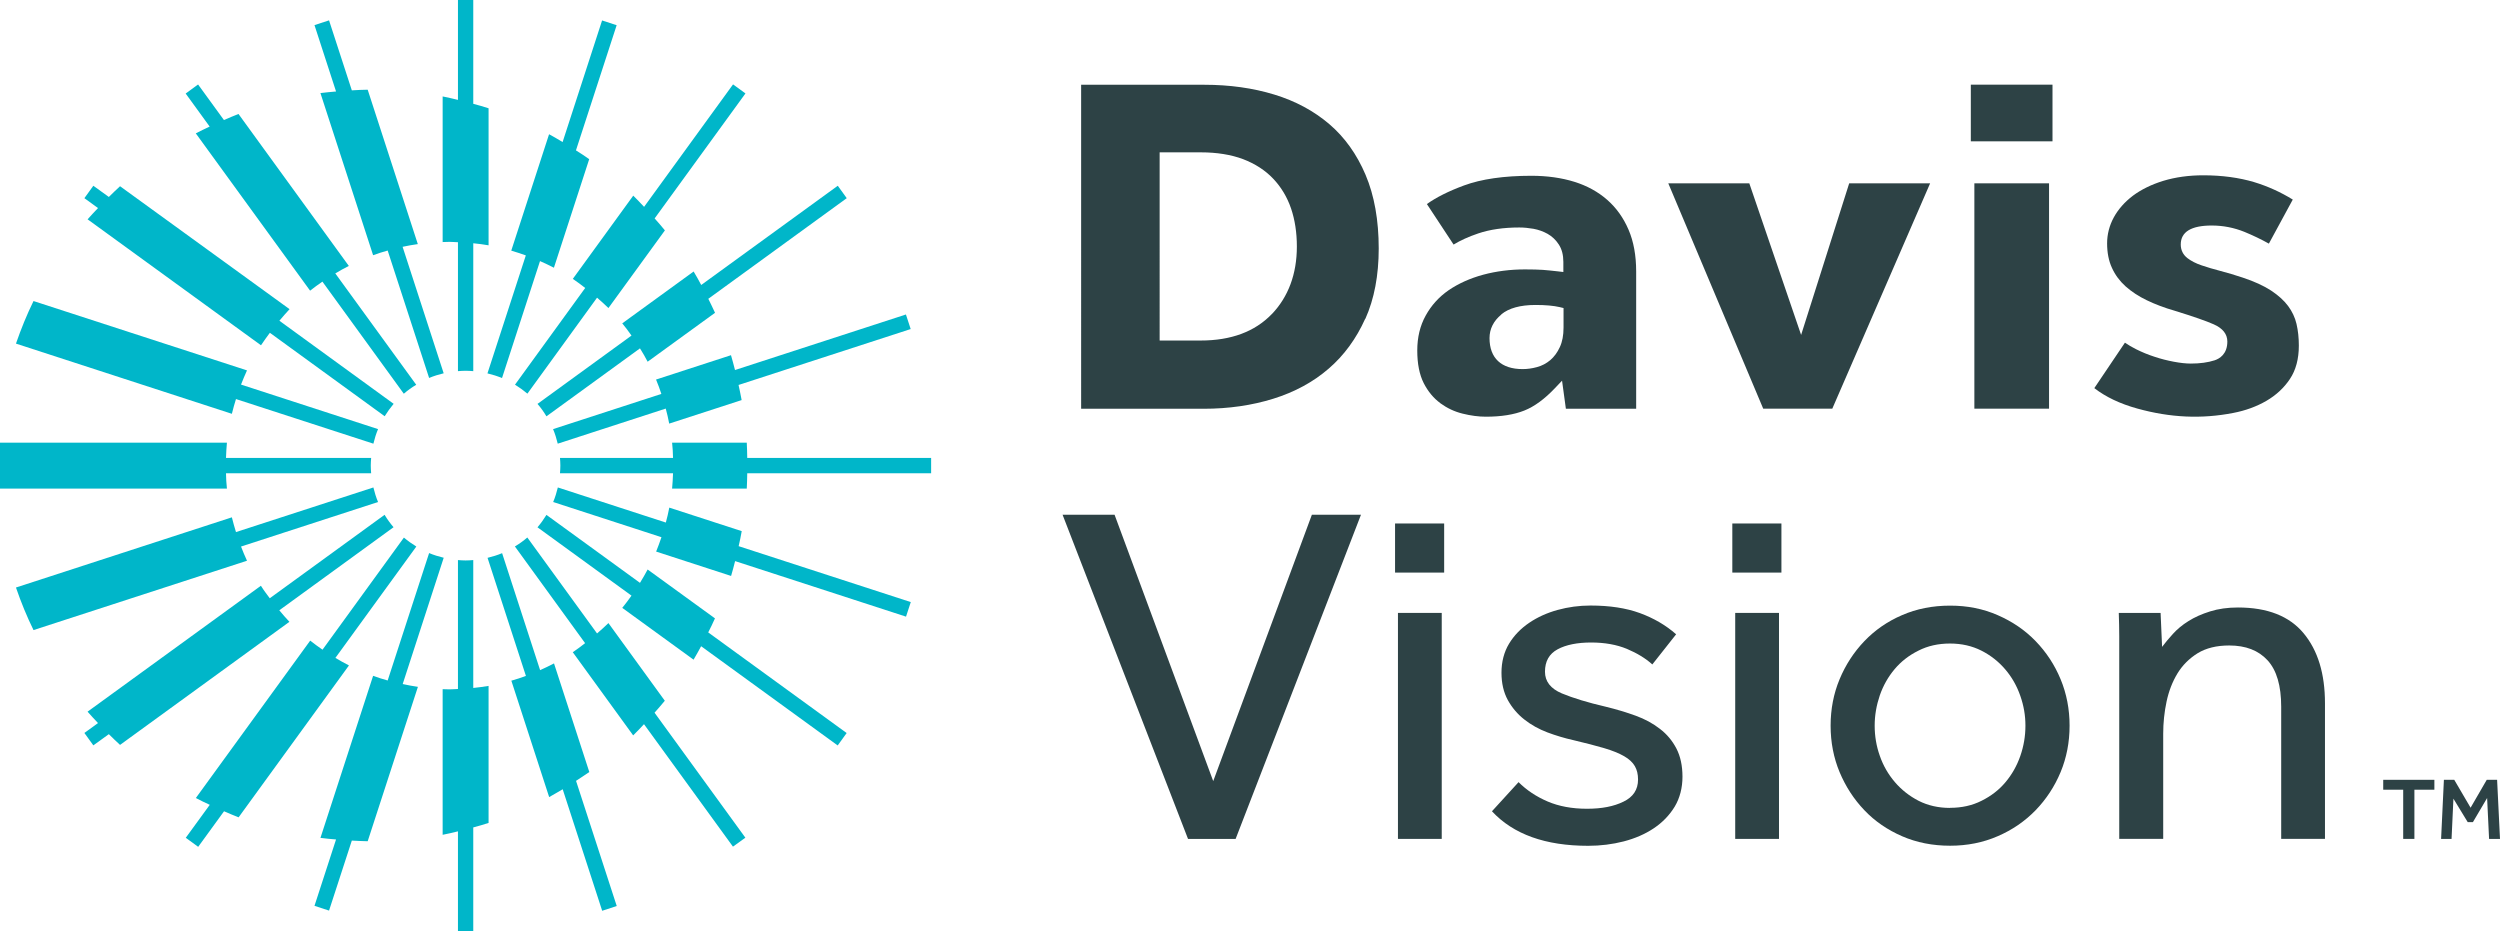 <?xml version="1.0" encoding="UTF-8"?>
<svg id="Layer_1" data-name="Layer 1" xmlns="http://www.w3.org/2000/svg" viewBox="0 0 267.82 99.75">
  <defs>
    <style>
      .cls-1 {
        fill: #00b6c9;
      }

      .cls-2 {
        fill: #2d4245;
      }
    </style>
  </defs>
  <path class="cls-1" d="M52.22,40c.54,.13,1.06,.29,1.56,.5l4.07-12.53c.51,.22,1,.46,1.49,.71l3.78-11.63c-.46-.33-.94-.64-1.42-.94l4.36-13.41-1.56-.51-4.23,13.03c-.48-.29-.96-.58-1.45-.84l-4.05,12.47c.53,.15,1.04,.33,1.56,.51l-4.11,12.64Z"/>
  <path class="cls-1" d="M80.05,49.06c-.01-.55-.02-1.1-.05-1.64h-8c.06,.54,.09,1.09,.1,1.64h-12.11c.02,.27,.04,.54,.04,.82s-.02,.55-.04,.82h12.11c-.02,.55-.05,1.1-.1,1.64h8c.03-.54,.04-1.09,.05-1.64h19.7v-1.64h-19.7Z"/>
  <path class="cls-1" d="M50.7,60c-.27,.02-.54,.04-.82,.04-.28,0-.55-.02-.82-.04v13.81c-.3,.01-.59,.04-.9,.04-.25,0-.5-.01-.74-.02v15.6c.55-.1,1.1-.24,1.64-.37v10.7h1.64v-11.12c.55-.15,1.1-.3,1.64-.48v-14.68c-.54,.09-1.09,.16-1.64,.22v-13.7Z"/>
  <path class="cls-1" d="M47.53,59.75c-.54-.13-1.06-.29-1.56-.5l-4.44,13.65c-.53-.15-1.05-.31-1.56-.5l-5.64,17.36c.55,.08,1.11,.12,1.67,.17l-2.31,7.11,1.56,.51,2.44-7.5c.57,.03,1.13,.06,1.7,.07l5.38-16.54c-.55-.08-1.09-.18-1.63-.3l4.4-13.55Z"/>
  <path class="cls-1" d="M74.3,29.09l-7.64,5.55c.35,.42,.68,.86,.99,1.31l-10.07,7.32c.36,.41,.68,.86,.96,1.33l10.02-7.28c.29,.47,.57,.94,.82,1.43l7.22-5.24c-.23-.51-.48-1-.72-1.5l14.83-10.78-.96-1.33-14.63,10.63c-.26-.48-.52-.97-.81-1.44"/>
  <path class="cls-1" d="M61.37,29.88c.46,.3,.89,.64,1.32,.97l-7.52,10.36c.47,.29,.91,.61,1.33,.96l7.46-10.28c.41,.36,.83,.72,1.22,1.11l6.05-8.32c-.35-.44-.73-.86-1.1-1.28l9.73-13.39-1.33-.97-9.53,13.12c-.38-.4-.76-.81-1.16-1.2l-6.47,8.91Z"/>
  <path class="cls-1" d="M78.31,38.05l-8.03,2.61c.21,.5,.4,1.02,.57,1.54l-11.6,3.77c.21,.5,.37,1.03,.5,1.56l11.57-3.76c.14,.53,.27,1.06,.37,1.61l7.76-2.52c-.09-.54-.22-1.08-.33-1.62l18.44-5.99-.51-1.56-18.31,5.95c-.14-.53-.27-1.06-.43-1.59"/>
  <path class="cls-1" d="M49.06,25.95v13.81c.27-.02,.54-.04,.82-.04s.55,.02,.82,.04v-13.7c.55,.06,1.1,.12,1.64,.22V11.6c-.54-.18-1.09-.33-1.64-.48V0h-1.64V10.7c-.54-.13-1.09-.26-1.64-.37v15.6c.24,0,.49-.02,.74-.02,.3,0,.6,.03,.9,.04"/>
  <path class="cls-1" d="M34.33,9.98l5.64,17.36c.51-.19,1.03-.35,1.56-.5l4.44,13.65c.5-.21,1.02-.37,1.56-.5l-4.4-13.55c.54-.11,1.08-.22,1.63-.29l-5.37-16.54c-.57,0-1.14,.04-1.7,.07l-2.44-7.5-1.56,.51,2.31,7.11c-.56,.05-1.12,.1-1.67,.17"/>
  <path class="cls-1" d="M9.39,23.5l18.57,13.49c.3-.46,.63-.9,.95-1.34l12.3,8.94c.29-.47,.61-.91,.96-1.33l-12.24-8.9c.36-.42,.71-.84,1.09-1.24L12.86,19.95c-.41,.37-.8,.76-1.2,1.15l-1.66-1.2-.96,1.33,1.46,1.06c-.38,.4-.76,.8-1.12,1.21"/>
  <path class="cls-1" d="M71.22,75.07l-6.04-8.32c-.39,.39-.81,.75-1.22,1.11l-7.47-10.28c-.41,.36-.86,.68-1.33,.96l7.52,10.36c-.43,.33-.86,.67-1.32,.97l6.47,8.91c.4-.39,.78-.79,1.16-1.2l9.53,13.12,1.33-.96-9.73-13.39c.37-.42,.74-.84,1.1-1.28"/>
  <path class="cls-1" d="M31.01,66.62c-.38-.39-.73-.82-1.09-1.24l12.24-8.9c-.36-.42-.68-.86-.96-1.33l-12.3,8.94c-.33-.44-.66-.87-.95-1.34l-18.57,13.49c.36,.42,.74,.81,1.12,1.22l-1.46,1.06,.96,1.33,1.66-1.2c.4,.39,.79,.78,1.2,1.15l18.15-13.19Z"/>
  <path class="cls-1" d="M63.13,82.7l-3.78-11.63c-.48,.26-.99,.49-1.49,.72l-4.07-12.53c-.5,.21-1.03,.37-1.56,.5l4.11,12.65c-.51,.19-1.03,.36-1.56,.51l4.05,12.47c.49-.27,.97-.56,1.45-.84l4.23,13.02,1.56-.51-4.36-13.41c.47-.31,.95-.62,1.42-.94"/>
  <path class="cls-1" d="M76.6,66.25l-7.22-5.24c-.26,.49-.53,.96-.82,1.43l-10.02-7.28c-.29,.47-.61,.92-.96,1.33l10.07,7.32c-.32,.45-.64,.89-.99,1.31l7.64,5.55c.29-.47,.54-.96,.81-1.44l14.63,10.63,.96-1.33-14.83-10.78c.25-.5,.5-.99,.72-1.5"/>
  <path class="cls-1" d="M79.46,56.9l-7.76-2.52c-.1,.54-.23,1.07-.37,1.6l-11.57-3.76c-.13,.54-.29,1.06-.5,1.56l11.6,3.77c-.18,.52-.36,1.03-.57,1.54l8.03,2.61c.16-.52,.29-1.06,.43-1.59l18.31,5.95,.51-1.56-18.44-5.99c.12-.54,.24-1.07,.33-1.62"/>
  <path class="cls-1" d="M20.97,14.28l12.25,16.86c.43-.34,.87-.66,1.32-.97l8.72,12.01c.41-.36,.86-.68,1.33-.96l-8.67-11.93c.47-.28,.95-.55,1.45-.8L25.55,12.21c-.53,.2-1.04,.43-1.56,.65l-2.77-3.81-1.33,.97,2.57,3.54c-.5,.24-1,.47-1.49,.73"/>
  <path class="cls-1" d="M24.21,50.7h15.55c-.02-.27-.04-.54-.04-.82s.02-.55,.04-.82h-15.55c.02-.55,.05-1.1,.1-1.64H0v4.92H24.31c-.06-.54-.09-1.09-.1-1.64"/>
  <path class="cls-1" d="M25.28,42.75l14.72,4.78c.13-.54,.29-1.06,.5-1.56l-14.68-4.77c.2-.51,.41-1.02,.64-1.52L3.59,32.25c-.72,1.47-1.34,3-1.88,4.56l23.13,7.52c.13-.54,.28-1.06,.44-1.58"/>
  <path class="cls-1" d="M37.37,71.28c-.49-.25-.97-.52-1.44-.8l8.67-11.93c-.47-.29-.92-.61-1.33-.96l-8.72,12.01c-.45-.31-.89-.63-1.32-.97l-12.25,16.86c.49,.26,.99,.5,1.49,.73l-2.57,3.53,1.33,.97,2.77-3.81c.52,.22,1.03,.45,1.56,.65l11.82-16.27Z"/>
  <path class="cls-1" d="M25.82,58.55l14.68-4.77c-.21-.5-.37-1.02-.5-1.56l-14.72,4.78c-.16-.52-.31-1.05-.44-1.58L1.71,62.94c.54,1.57,1.16,3.09,1.88,4.56l22.87-7.43c-.23-.5-.44-1-.64-1.52"/>
  <g>
    <polygon class="cls-2" points="211.13 9.07 211.13 15.14 219.88 15.14 219.88 11.36 219.88 9.07 211.13 9.07"/>
    <path class="cls-2" d="M245.32,40.59h0c.63-.94,.95-2.14,.95-3.57,0-.81-.08-1.59-.25-2.32-.16-.69-.47-1.34-.9-1.92-.44-.59-1.05-1.14-1.82-1.65-.78-.51-1.8-.98-3.04-1.39-.84-.28-1.64-.52-2.38-.71-.76-.2-1.44-.4-2.02-.6-.63-.21-1.14-.48-1.53-.78-.47-.37-.71-.86-.71-1.46,0-1.35,1.12-2.03,3.32-2.03,1.21,0,2.39,.23,3.5,.68,.9,.37,1.78,.79,2.62,1.26l2.56-4.72c-1.3-.8-2.69-1.43-4.14-1.87-1.61-.48-3.44-.73-5.45-.73-1.55,0-2.98,.2-4.27,.59-1.27,.39-2.37,.93-3.27,1.6-.88,.67-1.57,1.45-2.05,2.33-.47,.87-.71,1.8-.71,2.78s.17,1.87,.52,2.62c.34,.75,.83,1.41,1.45,1.97,.64,.57,1.41,1.08,2.29,1.5,.89,.43,1.9,.81,2.98,1.12,2.01,.62,3.38,1.1,4.17,1.45,.98,.43,1.47,1.05,1.47,1.85,0,1.36-.85,1.84-1.36,2.01-.71,.23-1.57,.35-2.55,.35-.53,0-1.15-.07-1.84-.2-.68-.13-1.37-.3-2.05-.53-.69-.22-1.36-.5-1.98-.81-.44-.22-.83-.45-1.19-.7l-3.28,4.87c1.21,.94,2.76,1.68,4.61,2.19,3.53,.98,6.88,1.13,10.27,.47,1.31-.25,2.51-.69,3.56-1.3,1.03-.6,1.89-1.39,2.53-2.36"/>
    <polygon class="cls-2" points="211.51 19.64 211.51 43.78 219.51 43.78 219.51 38.5 219.51 19.64 211.51 19.64"/>
    <polygon class="cls-2" points="198.1 19.64 192.95 35.88 187.4 19.64 178.72 19.64 188.89 43.78 196.29 43.78 206.77 19.64 198.1 19.64"/>
    <path class="cls-2" d="M154.29,43.19c.73,.53,1.53,.91,2.39,1.12,.88,.22,1.72,.33,2.5,.33,1.64,0,3.02-.22,4.12-.66,1.08-.43,2.18-1.24,3.27-2.39l.77-.81,.41,3.01h7.53v-14.7c0-1.71-.27-3.22-.82-4.49-.54-1.26-1.3-2.33-2.28-3.19-.98-.86-2.16-1.51-3.51-1.93-1.37-.43-2.93-.65-4.62-.65-2.93,0-5.35,.35-7.22,1.04-1.65,.61-2.98,1.28-3.97,1.99l2.86,4.34c.72-.44,1.6-.84,2.63-1.19,1.27-.43,2.75-.64,4.41-.64,.49,0,1,.05,1.52,.14,.54,.1,1.04,.28,1.51,.54,.48,.27,.89,.66,1.2,1.14,.33,.5,.49,1.13,.49,1.87v1.08l-.59-.07c-.59-.07-1.13-.12-1.61-.16-.47-.03-1.12-.05-1.92-.05-1.55,0-3.06,.19-4.47,.57-1.4,.38-2.64,.94-3.7,1.66-1.04,.72-1.86,1.63-2.46,2.72-.6,1.08-.9,2.33-.9,3.74s.23,2.58,.69,3.49c.46,.9,1.06,1.62,1.77,2.14m6.54-9.5c.81-.67,2.04-1.01,3.67-1.01,1.07,0,1.94,.08,2.59,.23l.41,.1v2.09c0,.83-.13,1.53-.4,2.1-.26,.57-.61,1.04-1.02,1.39-.42,.35-.9,.61-1.44,.75-.51,.14-1.02,.21-1.53,.21-2.28,0-3.54-1.18-3.54-3.32,0-.98,.43-1.84,1.27-2.53"/>
    <path class="cls-2" d="M146.27,34.15c.95-2.12,1.43-4.65,1.43-7.53,0-3.02-.47-5.68-1.41-7.89-.93-2.2-2.24-4.03-3.88-5.43-1.65-1.41-3.63-2.48-5.9-3.17-2.28-.7-4.8-1.05-7.49-1.05h-13.2V43.79h13.14c2.65,0,5.16-.36,7.46-1.08,2.28-.71,4.27-1.79,5.92-3.22,1.65-1.42,2.96-3.22,3.91-5.34m-10.02-.49c-1.8,1.87-4.35,2.82-7.6,2.82h-4.4V16.32h4.4c1.74,0,3.26,.25,4.54,.73,1.28,.49,2.37,1.19,3.22,2.09,.85,.89,1.5,1.97,1.92,3.2,.41,1.21,.62,2.58,.62,4.06,0,2.95-.91,5.4-2.69,7.26"/>
  </g>
  <g>
    <polygon class="cls-2" points="113.83 55.14 119.4 55.14 129.97 83.68 140.54 55.14 145.8 55.14 132.37 89.87 127.27 89.87 113.83 55.14"/>
    <path class="cls-2" d="M149.45,56.08h5.26v5.26h-5.26v-5.26Zm.31,9.58h4.69v24.21h-4.69v-24.21Z"/>
    <path class="cls-2" d="M162.67,83.78c.87,.87,1.91,1.56,3.12,2.08,1.22,.52,2.62,.78,4.22,.78s2.87-.25,3.91-.76c1.04-.5,1.56-1.29,1.56-2.37,0-.56-.11-1.03-.34-1.43-.23-.4-.61-.76-1.15-1.07-.54-.31-1.25-.6-2.13-.86-.89-.26-1.99-.55-3.31-.86-.94-.21-1.87-.49-2.78-.83-.92-.35-1.75-.81-2.47-1.38-.73-.57-1.32-1.27-1.77-2.08-.45-.82-.68-1.8-.68-2.94s.27-2.21,.81-3.1c.54-.89,1.26-1.63,2.16-2.24,.9-.61,1.92-1.07,3.05-1.38,1.13-.31,2.3-.47,3.52-.47,2.05,0,3.81,.27,5.29,.81,1.47,.54,2.77,1.29,3.88,2.27l-2.55,3.23c-.73-.66-1.64-1.21-2.73-1.67-1.09-.45-2.37-.68-3.83-.68s-2.69,.24-3.59,.73c-.9,.49-1.35,1.28-1.35,2.4,0,1.04,.6,1.81,1.8,2.32,1.2,.5,2.77,.98,4.71,1.43,1.15,.28,2.21,.6,3.2,.96,.99,.36,1.86,.83,2.6,1.41,.75,.57,1.34,1.28,1.77,2.11,.43,.83,.65,1.84,.65,3.02s-.28,2.28-.83,3.2c-.56,.92-1.3,1.69-2.24,2.32-.94,.63-2.01,1.09-3.23,1.41-1.21,.31-2.48,.47-3.8,.47-4.58,0-8.02-1.23-10.31-3.7l2.86-3.13Z"/>
    <path class="cls-2" d="M185.58,56.08h5.26v5.26h-5.26v-5.26Zm.31,9.58h4.69v24.21h-4.69v-24.21Z"/>
    <path class="cls-2" d="M208.91,90.6c-1.87,0-3.59-.34-5.15-1.02-1.56-.68-2.91-1.6-4.03-2.78-1.13-1.18-2.01-2.54-2.66-4.09-.64-1.54-.96-3.2-.96-4.97s.32-3.43,.96-4.97c.64-1.54,1.53-2.91,2.66-4.09,1.13-1.18,2.47-2.11,4.03-2.78,1.56-.68,3.28-1.02,5.15-1.02s3.54,.34,5.1,1.02c1.56,.68,2.92,1.6,4.06,2.78,1.14,1.18,2.04,2.54,2.68,4.09,.64,1.54,.96,3.2,.96,4.97s-.32,3.43-.96,4.97c-.64,1.54-1.54,2.91-2.68,4.09-1.15,1.18-2.5,2.11-4.06,2.78-1.56,.68-3.26,1.02-5.1,1.02m0-4.06c1.25,0,2.38-.25,3.38-.76,1.01-.5,1.86-1.16,2.55-1.98,.69-.82,1.22-1.75,1.59-2.81s.55-2.14,.55-3.25-.18-2.14-.55-3.2-.9-2-1.62-2.84c-.71-.83-1.56-1.5-2.55-2-.99-.5-2.11-.76-3.36-.76s-2.38,.25-3.38,.76c-1.01,.5-1.86,1.16-2.55,1.98-.69,.82-1.22,1.75-1.59,2.81-.36,1.06-.55,2.14-.55,3.25s.18,2.19,.55,3.23c.36,1.04,.9,1.98,1.61,2.81,.71,.83,1.56,1.5,2.55,2.01,.99,.5,2.11,.76,3.36,.76"/>
    <path class="cls-2" d="M227.03,89.87v-21.71c0-.8-.02-1.63-.05-2.5h4.48l.16,3.64c.31-.42,.7-.88,1.15-1.38,.45-.5,1.01-.97,1.67-1.38,.66-.42,1.43-.76,2.32-1.04,.89-.28,1.88-.42,2.99-.42,3.16,0,5.5,.92,7.03,2.76,1.53,1.84,2.29,4.34,2.29,7.5v14.53h-4.69v-14.16c0-2.26-.49-3.91-1.46-4.97-.97-1.06-2.34-1.59-4.11-1.59-1.35,0-2.48,.28-3.38,.83-.9,.56-1.62,1.28-2.16,2.16-.54,.89-.93,1.89-1.17,3.02-.24,1.13-.36,2.28-.36,3.46v11.25h-4.69Z"/>
    <polygon class="cls-2" points="257.45 84.6 255.31 84.6 255.31 83.54 260.79 83.54 260.79 84.6 258.65 84.6 258.65 89.87 257.45 89.87 257.45 84.6"/>
    <polygon class="cls-2" points="261.81 83.54 262.92 83.54 264.67 86.53 266.4 83.54 267.51 83.54 267.82 89.87 266.65 89.87 266.44 85.49 264.92 88.07 264.36 88.07 262.83 85.56 262.63 89.87 261.51 89.87 261.81 83.54"/>
  </g>
</svg>